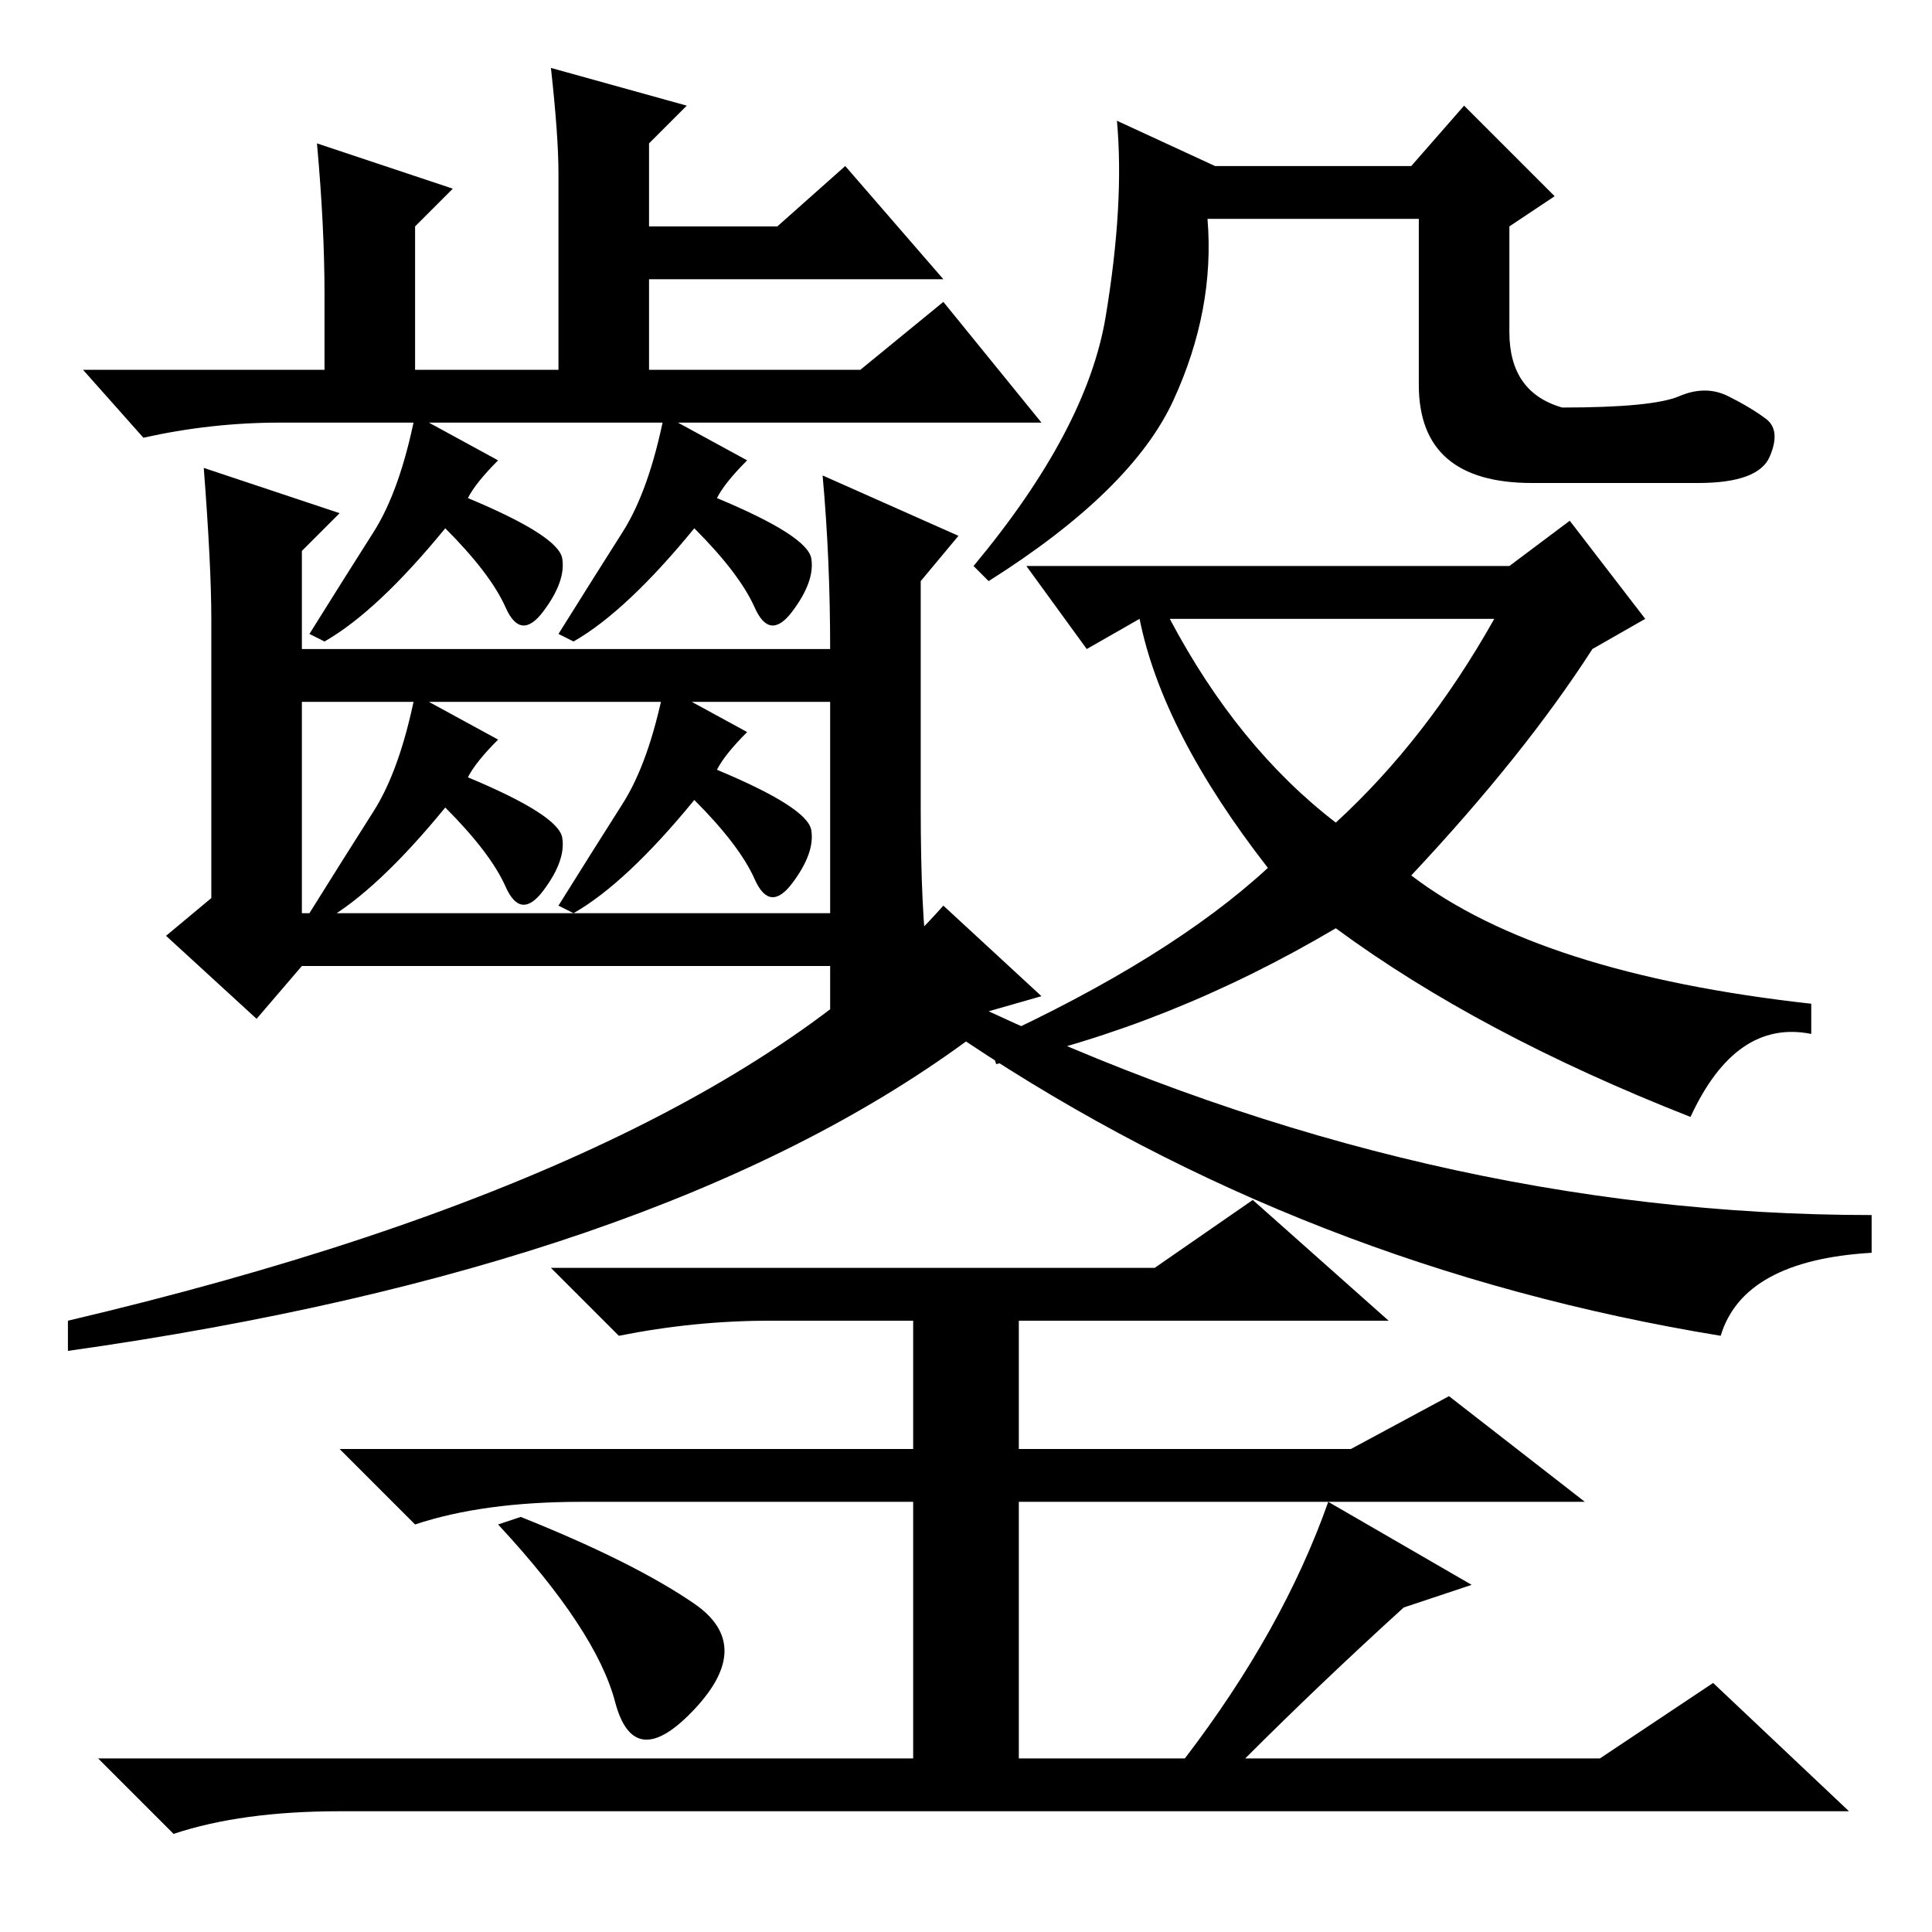 <?xml version="1.0" standalone="no"?>
<!DOCTYPE svg PUBLIC "-//W3C//DTD SVG 1.1//EN" "http://www.w3.org/Graphics/SVG/1.1/DTD/svg11.dtd" >
<svg xmlns="http://www.w3.org/2000/svg" xmlns:xlink="http://www.w3.org/1999/xlink" version="1.1" viewBox="0 -36 256 256">
  <g transform="matrix(1 0 0 -1 0 220)">
   <path fill="currentColor"
d="M155.5 203q-5.5 -12 -24.5 -24l-2 2q15 18 17.5 33t1.5 26l13 -6h26l7 8l12 -12l-6 -4v-14q0 -8 7 -10q12 0 15.5 1.5t6.5 0t5 -3t0.5 -5t-9.5 -3.5h-22q-15 0 -15 13v22h-28q1 -12 -4.5 -24zM138 124l-7 -2q58 -27 117 -27v-5q-17 -1 -20 -11q-55 9 -100 39
q-41 -30 -119 -41v4q85 20 116 55zM92 43.5q8 -5.5 0 -14t-10.5 1t-15.5 23.5l3 1q15 -6 23 -11.5zM186 43q-11 -10 -21 -20h47l15 10l18 -17h-200q-13 0 -22 -3l-10 10h108v34h-44q-13 0 -22 -3l-10 10h76v17h-19q-10 0 -20 -2l-9 9h80l13 9l18 -16h-49v-17h44l13 7l18 -14
h-75v-34h22q13 17 19 34l19 -11zM74 233q0 5 -1 14l18 -5l-5 -5v-11h17l9 8l13 -15h-39v-12h28l11 9l13 -16h-101q-9 0 -18 -2l-8 9h32v10q0 9 -1 20l18 -6l-5 -5v-19h19v26zM62 190q12 -5 12.5 -8t-2.5 -7t-5 0.5t-8 10.5q-9 -11 -16 -15l-2 1q5 8 8.5 13.5t5.5 15.5l11 -6
q-3 -3 -4 -5zM110 170q0 12 -1 23l18 -8l-5 -6v-30q0 -14 1 -21l-13 -6v6h-70l-6 -7l-12 11l6 5v37q0 7 -1 20l18 -6l-5 -5v-13h70zM177 147q12 11 21 27h-43q9 -17 22 -27zM200 181l8 6l10 -13l-7 -4q-9 -14 -24 -30q17 -13 53 -17v-4q-10 2 -16 -11q-28 11 -47 25
q-22 -13 -45 -18l-1 3q24 11 37 23q-14 18 -17 33l-7 -4l-8 11h64zM95 190q12 -5 12.5 -8t-2.5 -7t-5 0.5t-8 10.5q-9 -11 -16 -15l-2 1q5 8 8.5 13.5t5.5 15.5l11 -6q-3 -3 -4 -5zM62 153q12 -5 12.5 -8t-2.5 -7t-5 0.5t-8 10.5q-9 -11 -16 -15l-2 1q5 8 8.5 13.5t5.5 15.5
l11 -6q-3 -3 -4 -5zM95 154q12 -5 12.5 -8t-2.5 -7t-5 0.5t-8 10.5q-9 -11 -16 -15l-2 1q5 8 8.5 13.5t5.5 15.5l11 -6q-3 -3 -4 -5zM40 163v-28h70v28h-70z" />
  </g>

</svg>
